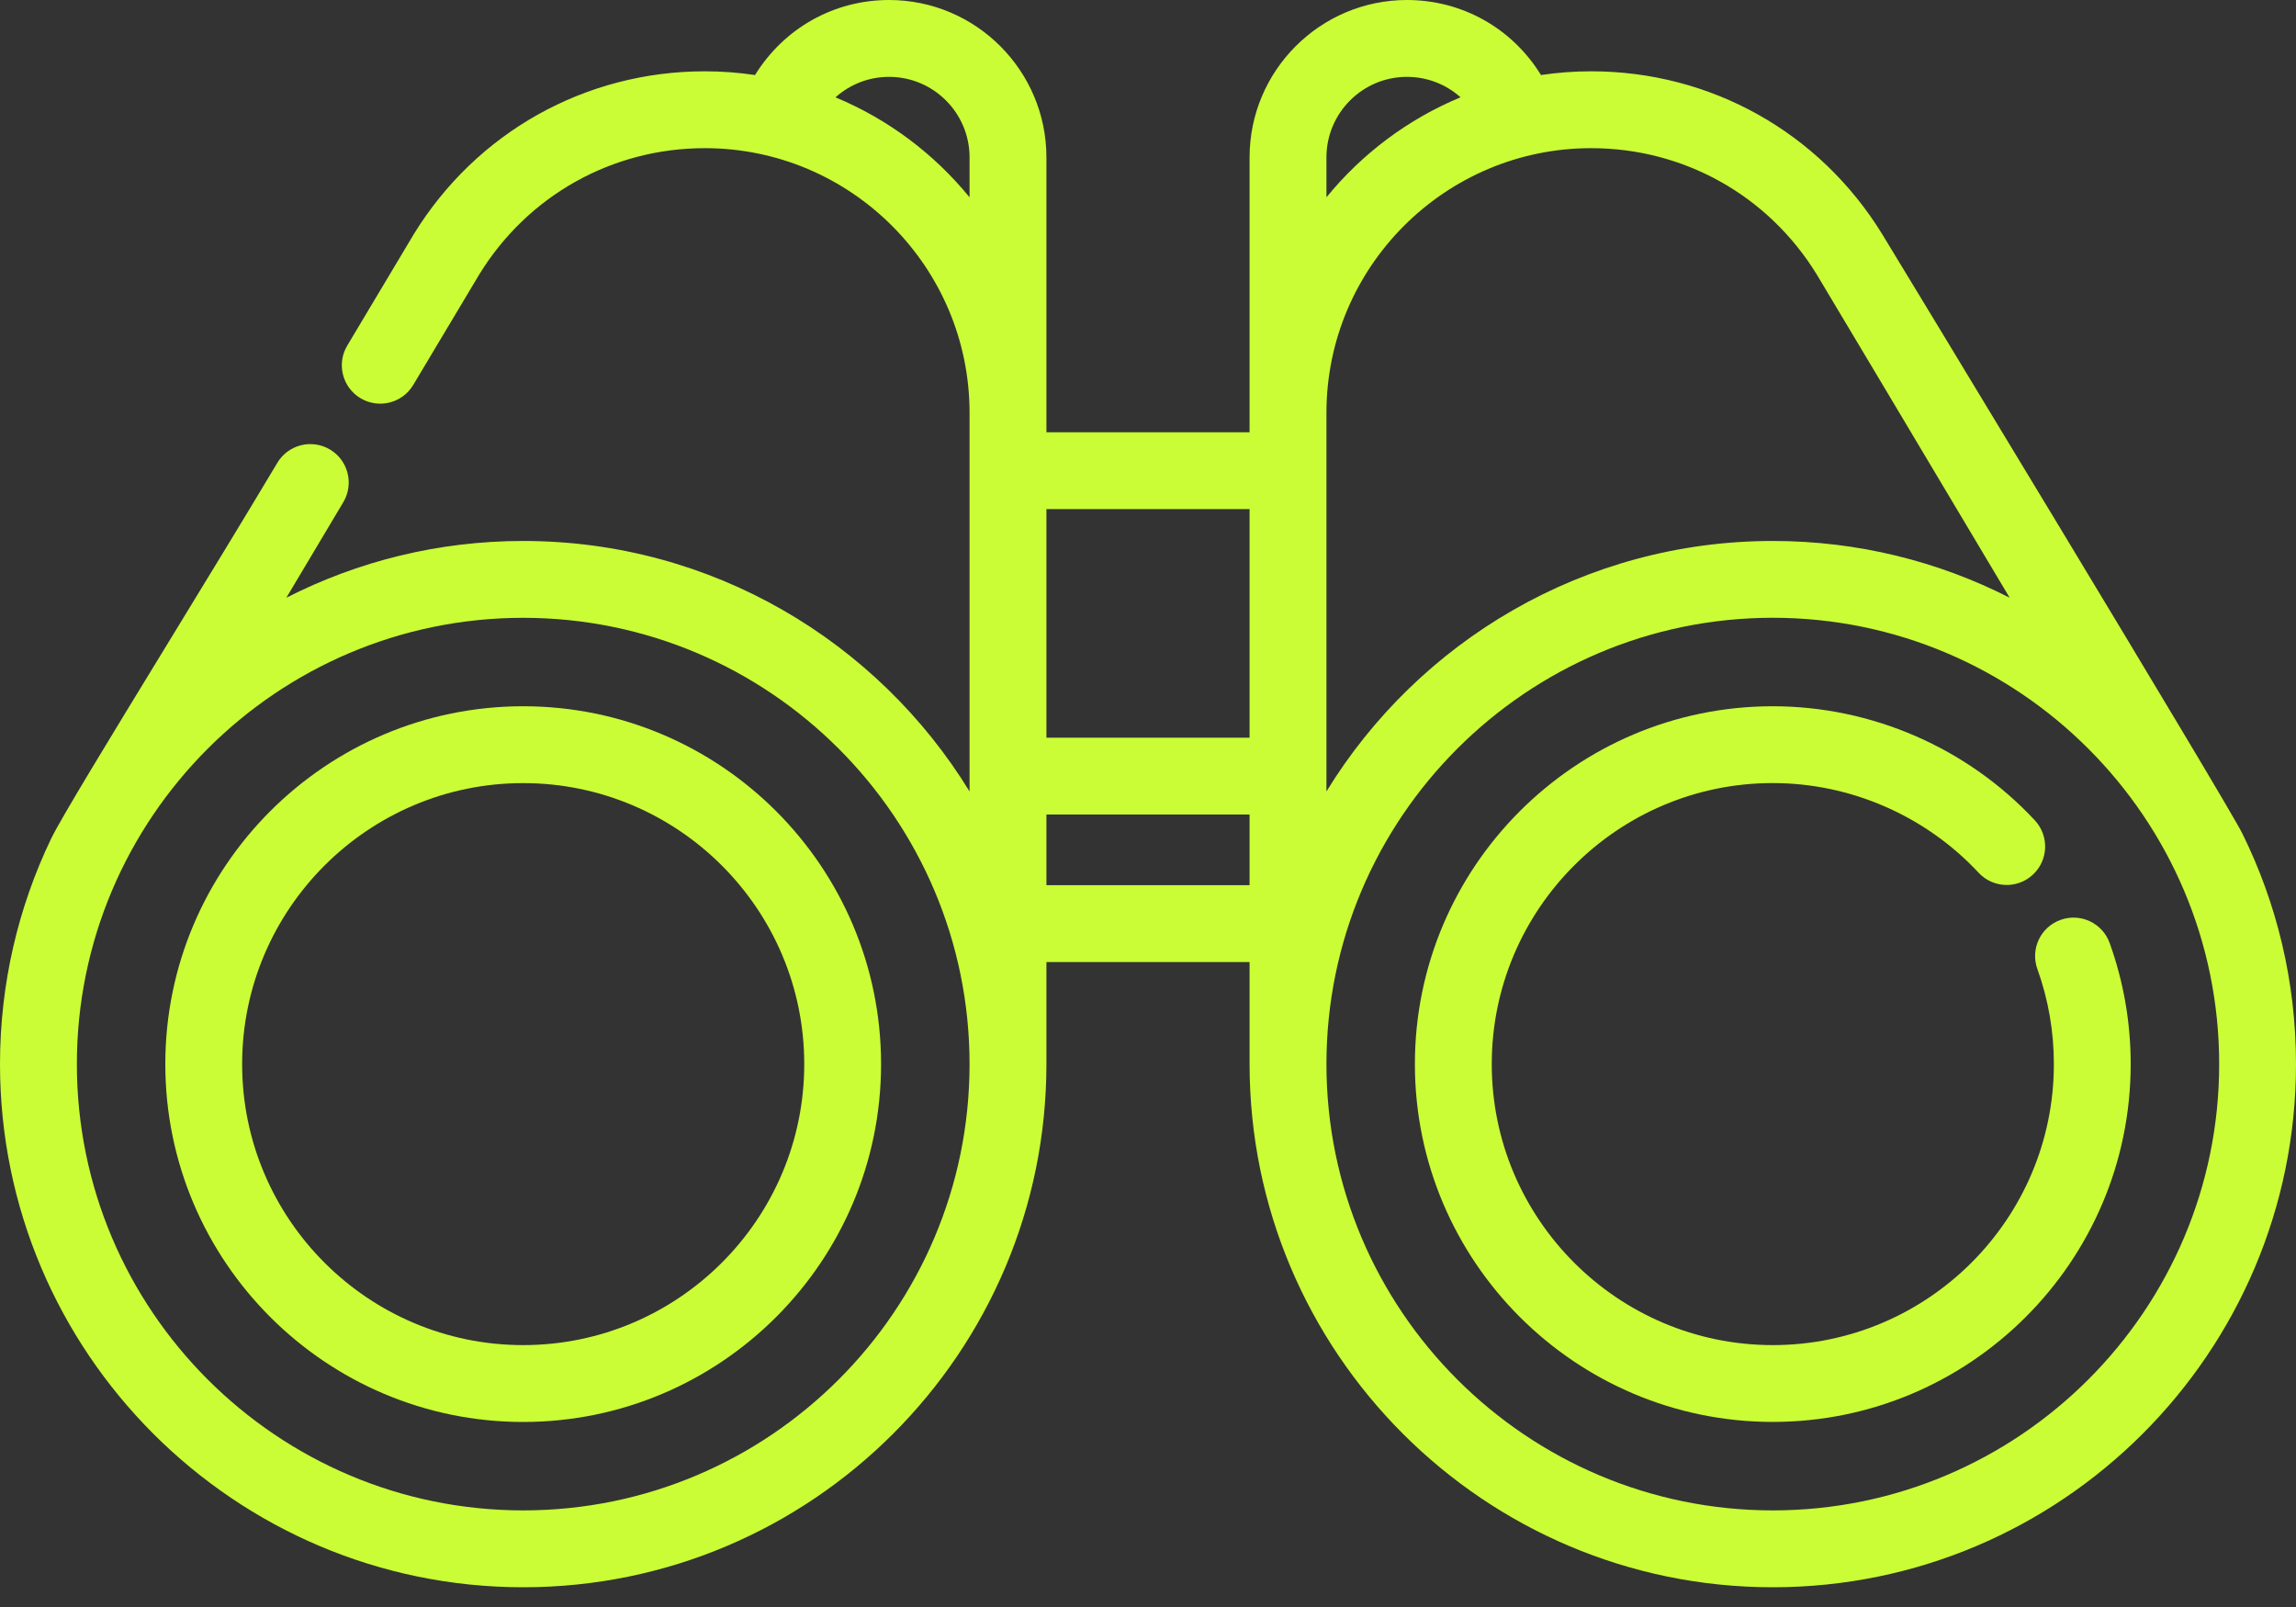 <svg width="50" height="35" viewBox="0 0 50 35" fill="none" xmlns="http://www.w3.org/2000/svg">
<rect x="0" y="0" width="50" height="35" fill="#333333" stroke="none"/>
<path fill-rule="evenodd" clip-rule="evenodd" d="M40.985 5.094C41.17 5.395 48.489 17.459 48.831 18.153C49.58 19.669 50 21.374 50 23.176C50 29.459 44.889 34.57 38.606 34.57C32.324 34.57 27.212 29.459 27.212 23.176V20.953H22.788V23.176C22.788 29.459 17.677 34.57 11.394 34.57C5.111 34.57 0 29.459 0 23.176C0 21.422 0.398 19.76 1.109 18.275C1.321 17.832 2.412 16.046 3.635 14.044L3.635 14.044L3.635 14.044C4.452 12.707 5.327 11.274 6.039 10.081C6.275 9.684 6.789 9.554 7.186 9.79C7.583 10.027 7.713 10.54 7.476 10.938C7.069 11.621 6.662 12.303 6.276 12.951L6.271 12.959L6.265 12.969L6.236 13.018C7.786 12.228 9.539 11.782 11.394 11.782C15.502 11.782 19.109 13.968 21.114 17.237V8.991V8.991C21.114 5.812 18.529 3.227 15.35 3.227C13.335 3.227 11.499 4.253 10.44 5.972C10.408 6.024 10.132 6.484 8.999 8.384C8.762 8.781 8.248 8.91 7.852 8.674C7.455 8.437 7.325 7.923 7.562 7.527C8.939 5.218 8.996 5.125 9.015 5.094C10.381 2.877 12.749 1.553 15.35 1.553C15.721 1.553 16.085 1.581 16.442 1.634C17.078 0.608 18.166 0 19.361 0C21.251 0 22.788 1.538 22.788 3.427V9.415H27.212V3.427C27.212 1.538 28.75 0 30.639 0C31.836 0 32.926 0.61 33.556 1.631L33.557 1.633L33.558 1.634C33.915 1.581 34.279 1.553 34.65 1.553C37.251 1.553 39.619 2.877 40.985 5.094ZM18.195 2.12C19.34 2.596 20.341 3.349 21.114 4.297V3.427C21.114 2.46 20.328 1.674 19.361 1.674C18.922 1.674 18.511 1.836 18.195 2.12ZM11.394 32.896C6.034 32.896 1.674 28.536 1.674 23.176C1.674 17.816 6.034 13.456 11.394 13.456C16.754 13.456 21.114 17.816 21.114 23.176C21.114 28.536 16.754 32.896 11.394 32.896ZM22.788 11.088V16.066H27.212V11.088H22.788ZM27.212 19.279H22.788V17.74H27.212V19.279ZM30.639 1.674C29.672 1.674 28.886 2.461 28.886 3.427V4.297C29.659 3.349 30.661 2.595 31.806 2.119C31.491 1.837 31.079 1.674 30.639 1.674ZM28.886 8.991V8.991C28.886 5.812 31.472 3.227 34.65 3.227C36.665 3.227 38.501 4.253 39.56 5.972C39.66 6.135 41.752 9.642 43.764 13.018C42.214 12.228 40.461 11.782 38.606 11.782C34.498 11.782 30.89 13.968 28.886 17.237V8.991H28.886ZM28.886 23.176C28.886 28.536 33.246 32.896 38.606 32.896C43.966 32.896 48.327 28.536 48.327 23.176C48.327 17.816 43.966 13.455 38.606 13.455C33.246 13.455 28.886 17.816 28.886 23.176Z" fill="#CAFD35"/>
<path fill-rule="evenodd" clip-rule="evenodd" d="M45.942 20.539C45.786 20.104 45.307 19.878 44.872 20.035C44.437 20.191 44.211 20.67 44.368 21.105C44.606 21.767 44.727 22.464 44.727 23.176C44.727 26.55 41.981 29.296 38.606 29.296C35.231 29.296 32.486 26.55 32.486 23.176C32.486 19.801 35.231 17.055 38.606 17.055C40.3 17.055 41.933 17.767 43.088 19.008C43.403 19.346 43.932 19.365 44.27 19.05C44.609 18.735 44.628 18.206 44.313 17.867C42.843 16.288 40.763 15.382 38.606 15.382C34.309 15.382 30.812 18.878 30.812 23.176C30.812 27.473 34.309 30.969 38.606 30.969C42.904 30.969 46.4 27.473 46.4 23.176C46.4 22.271 46.246 21.384 45.942 20.539Z" fill="#CAFD35"/>
<path fill-rule="evenodd" clip-rule="evenodd" d="M3.6 23.176C3.6 18.878 7.096 15.382 11.393 15.382C15.691 15.382 19.187 18.878 19.187 23.176C19.187 27.474 15.691 30.97 11.393 30.97C7.096 30.97 3.6 27.474 3.6 23.176ZM5.273 23.176C5.273 26.551 8.019 29.296 11.393 29.296C14.768 29.296 17.514 26.551 17.514 23.176C17.514 19.801 14.768 17.056 11.393 17.056C8.019 17.056 5.273 19.801 5.273 23.176Z" fill="#CAFD35"/>
</svg>
